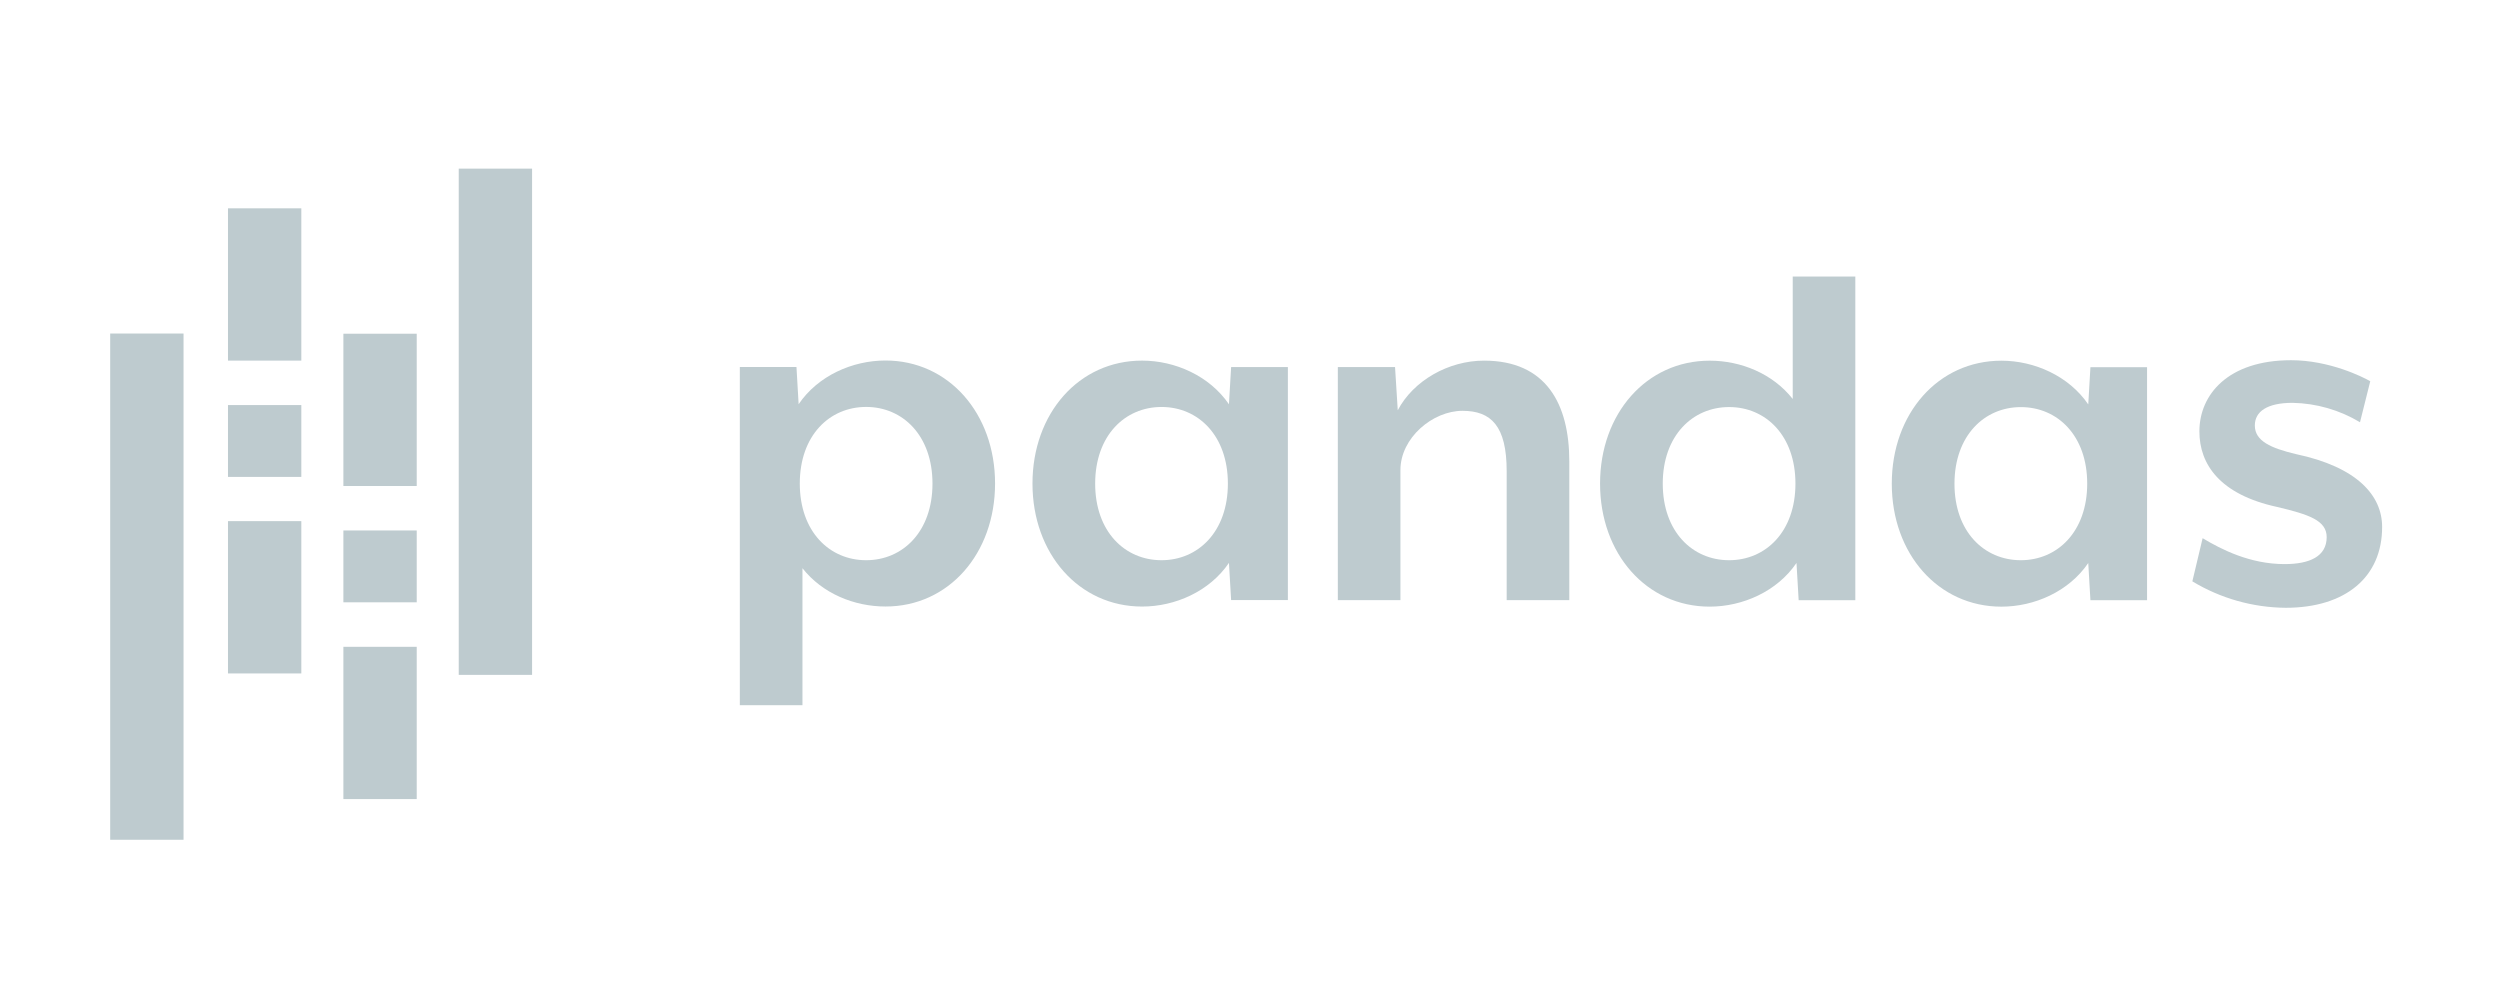 <svg width="119" height="48" viewBox="0 0 119 48" fill="none" xmlns="http://www.w3.org/2000/svg">
<path d="M42.151 28.87C40.663 28.87 39.147 28.254 38.197 27.047V33.569H35.216V17.469H37.912L38.015 19.24C38.939 17.879 40.581 17.16 42.148 17.16C45.152 17.16 47.365 19.678 47.365 23.015C47.365 26.353 45.155 28.872 42.151 28.87ZM41.228 19.37C39.481 19.37 38.07 20.731 38.07 23.017C38.07 25.302 39.481 26.666 41.228 26.666C42.974 26.666 44.386 25.305 44.386 23.02C44.386 20.734 42.974 19.37 41.228 19.37Z" fill="#BECBCF"/>
<path d="M58.601 28.564L58.498 26.793C57.574 28.154 55.93 28.873 54.364 28.872C51.359 28.872 49.146 26.356 49.146 23.018C49.146 19.68 51.355 17.163 54.364 17.165C55.93 17.165 57.574 17.889 58.498 19.244L58.601 17.473H61.303V28.564H58.601ZM55.29 19.372C53.543 19.372 52.132 20.733 52.13 23.018C52.129 25.304 53.542 26.666 55.288 26.666C57.035 26.666 58.447 25.305 58.447 23.02C58.447 20.734 57.036 19.372 55.29 19.372Z" fill="#BECBCF"/>
<path d="M71.718 28.566V22.43C71.718 20.273 70.975 19.555 69.614 19.555C68.201 19.555 66.66 20.837 66.66 22.378V28.566H63.681V17.473H66.404L66.533 19.528C67.278 18.115 68.946 17.166 70.641 17.166C73.593 17.166 74.699 19.221 74.699 21.967V28.567L71.718 28.566Z" fill="#BECBCF"/>
<path d="M85.616 28.569L85.513 26.796C84.589 28.157 82.945 28.876 81.38 28.876C78.376 28.876 76.163 26.359 76.163 23.021C76.163 19.683 78.372 17.168 81.38 17.168C82.869 17.168 84.383 17.785 85.334 18.991V13.163H88.313V28.569H85.616ZM82.305 19.376C80.566 19.376 79.147 20.737 79.147 23.021C79.147 25.305 80.558 26.666 82.305 26.666C84.051 26.666 85.463 25.306 85.463 23.021C85.463 20.736 84.055 19.376 82.305 19.376Z" fill="#BECBCF"/>
<path d="M99.504 28.57L99.401 26.799C98.477 28.16 96.833 28.877 95.267 28.877C92.262 28.877 90.049 26.361 90.049 23.023C90.049 19.683 92.258 17.169 95.267 17.169C96.833 17.169 98.477 17.894 99.401 19.25L99.504 17.478H102.2V28.569L99.504 28.57ZM96.193 19.378C94.454 19.378 93.035 20.738 93.033 23.024C93.032 25.309 94.446 26.666 96.191 26.666C97.936 26.666 99.351 25.305 99.351 23.02C99.351 20.734 97.939 19.378 96.193 19.378Z" fill="#BECBCF"/>
<path d="M108.798 28.931C107.231 28.918 105.697 28.483 104.356 27.672L104.845 25.618C105.743 26.157 107.104 26.851 108.747 26.851C109.929 26.851 110.75 26.492 110.75 25.567C110.75 24.772 109.903 24.489 108.388 24.13C105.666 23.538 104.691 22.101 104.691 20.534C104.691 18.788 106.052 17.146 109.056 17.146C110.879 17.146 112.472 17.942 112.824 18.147L112.336 20.099C111.366 19.515 110.259 19.197 109.127 19.175C107.921 19.175 107.33 19.585 107.33 20.253C107.33 20.997 108.101 21.331 109.281 21.614C112.208 22.23 113.389 23.591 113.389 25.08C113.395 27.467 111.649 28.931 108.798 28.931Z" fill="#BECBCF"/>
<path d="M14.343 9.916H10.852V17.165H14.343V9.916Z" fill="#BECBCF"/>
<path d="M14.343 24.806H10.852V32.056H14.343V24.806Z" fill="#BECBCF"/>
<path d="M14.343 19.281H10.852V22.701H14.343V19.281Z" fill="#BECBCF"/>
<path d="M8.736 15.876H5.245V39.973H8.736V15.876Z" fill="#BECBCF"/>
<path d="M19.836 30.788H16.345V38.036H19.836V30.788Z" fill="#BECBCF"/>
<path d="M19.836 15.885H16.345V23.134H19.836V15.885Z" fill="#BECBCF"/>
<path d="M19.836 25.25H16.345V28.67H19.836V25.25Z" fill="#BECBCF"/>
<path d="M25.327 8.027H21.836V32.124H25.327V8.027Z" fill="#BECBCF"/>
</svg>
